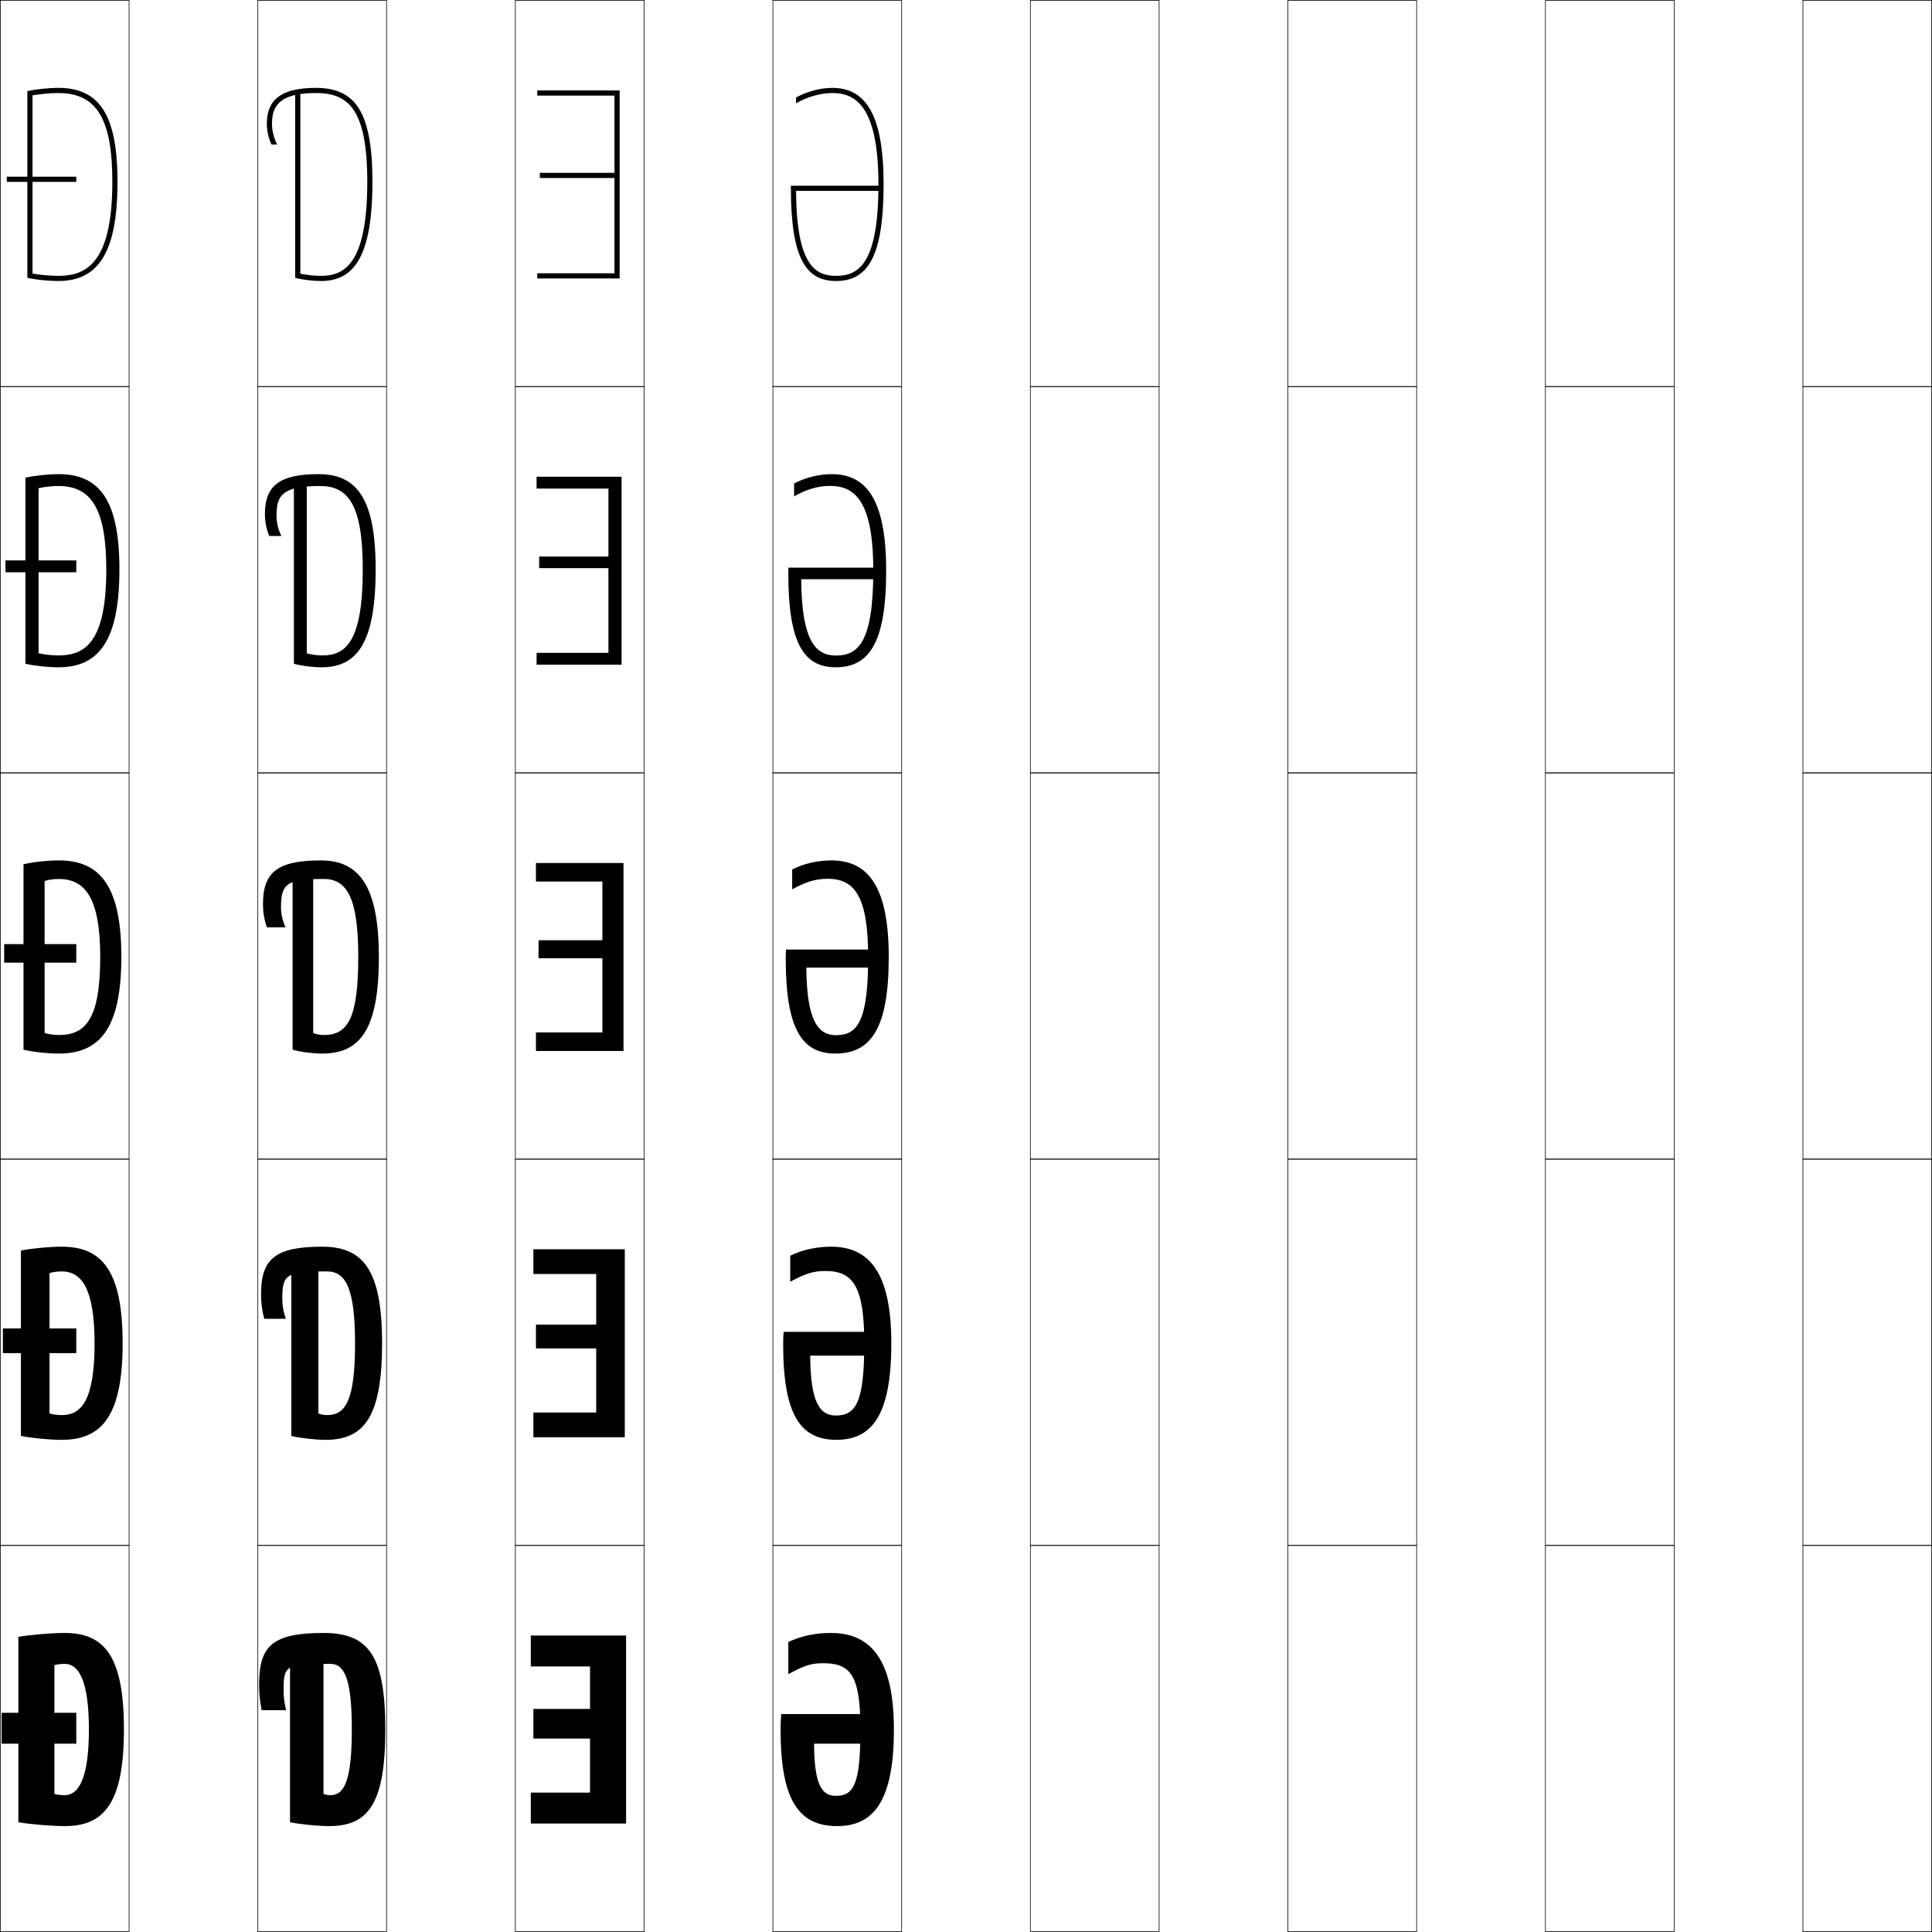 <?xml version="1.0" encoding="utf-8"?>
<!-- Generator: Adobe Illustrator 11 Build 225, SVG Export Plug-In . SVG Version: 6.0.0 Build 78)  -->
<!DOCTYPE svg PUBLIC "-//W3C//DTD SVG 1.0//EN"    "http://www.w3.org/TR/2001/REC-SVG-20010904/DTD/svg10.dtd">
<svg  xmlns="http://www.w3.org/2000/svg" xmlns:xlink="http://www.w3.org/1999/xlink" xmlns:a="http://ns.adobe.com/AdobeSVGViewerExtensions/3.0/"
	 width="750.25" height="750.25" viewBox="0 0 750.25 750.25" overflow="visible" enable-background="new 0 0 750.25 750.25"
	 xml:space="preserve">
		<g id="レイヤー1">
			<g>
				<rect x="0.125" y="0.125" fill="none" stroke="#000000" stroke-width="0.25" width="50" height="150"/> 
				<rect x="100.125" y="0.125" fill="none" stroke="#000000" stroke-width="0.25" width="50" height="150"/> 
				<rect x="200.125" y="0.125" fill="none" stroke="#000000" stroke-width="0.25" width="50" height="150"/> 
				<rect x="300.125" y="0.125" fill="none" stroke="#000000" stroke-width="0.25" width="50" height="150"/> 
				<rect x="400.125" y="0.125" fill="none" stroke="#000000" stroke-width="0.25" width="50" height="150"/> 
				<rect x="500.125" y="0.125" fill="none" stroke="#000000" stroke-width="0.25" width="50" height="150"/> 
				<rect x="600.125" y="0.125" fill="none" stroke="#000000" stroke-width="0.25" width="50" height="150"/> 
				<rect x="0.125" y="150.125" fill="none" stroke="#000000" stroke-width="0.25" width="50" height="150"/> 
				<rect x="100.125" y="150.125" fill="none" stroke="#000000" stroke-width="0.25" width="50" height="150"/> 
				<rect x="200.125" y="150.125" fill="none" stroke="#000000" stroke-width="0.25" width="50" height="150"/> 
				<rect x="300.125" y="150.125" fill="none" stroke="#000000" stroke-width="0.25" width="50" height="150"/> 
				<rect x="400.125" y="150.125" fill="none" stroke="#000000" stroke-width="0.25" width="50" height="150"/> 
				<rect x="500.125" y="150.125" fill="none" stroke="#000000" stroke-width="0.25" width="50" height="150"/> 
				<rect x="600.125" y="150.125" fill="none" stroke="#000000" stroke-width="0.25" width="50" height="150"/> 
				<rect x="0.125" y="300.125" fill="none" stroke="#000000" stroke-width="0.25" width="50" height="150"/> 
				<rect x="100.125" y="300.125" fill="none" stroke="#000000" stroke-width="0.25" width="50" height="150"/> 
				<rect x="200.125" y="300.125" fill="none" stroke="#000000" stroke-width="0.25" width="50" height="150"/> 
				<rect x="300.125" y="300.125" fill="none" stroke="#000000" stroke-width="0.25" width="50" height="150"/> 
				<rect x="400.125" y="300.125" fill="none" stroke="#000000" stroke-width="0.25" width="50" height="150"/> 
				<rect x="500.125" y="300.125" fill="none" stroke="#000000" stroke-width="0.25" width="50" height="150"/> 
				<rect x="600.125" y="300.125" fill="none" stroke="#000000" stroke-width="0.25" width="50" height="150"/> 
				<rect x="0.125" y="450.125" fill="none" stroke="#000000" stroke-width="0.25" width="50" height="150"/> 
				<rect x="100.125" y="450.125" fill="none" stroke="#000000" stroke-width="0.25" width="50" height="150"/> 
				<rect x="200.125" y="450.125" fill="none" stroke="#000000" stroke-width="0.25" width="50" height="150"/> 
				<rect x="300.125" y="450.125" fill="none" stroke="#000000" stroke-width="0.25" width="50" height="150"/> 
				<rect x="400.125" y="450.125" fill="none" stroke="#000000" stroke-width="0.25" width="50" height="150"/> 
				<rect x="500.125" y="450.125" fill="none" stroke="#000000" stroke-width="0.25" width="50" height="150"/> 
				<rect x="600.125" y="450.125" fill="none" stroke="#000000" stroke-width="0.25" width="50" height="150"/> 
				<rect x="0.125" y="600.125" fill="none" stroke="#000000" stroke-width="0.25" width="50" height="150"/> 
				<rect x="100.125" y="600.125" fill="none" stroke="#000000" stroke-width="0.25" width="50" height="150"/> 
				<rect x="200.125" y="600.125" fill="none" stroke="#000000" stroke-width="0.25" width="50" height="150"/> 
				<rect x="300.125" y="600.125" fill="none" stroke="#000000" stroke-width="0.25" width="50" height="150"/> 
				<rect x="400.125" y="600.125" fill="none" stroke="#000000" stroke-width="0.25" width="50" height="150"/> 
				<rect x="500.125" y="600.125" fill="none" stroke="#000000" stroke-width="0.25" width="50" height="150"/> 
				<rect x="600.125" y="600.125" fill="none" stroke="#000000" stroke-width="0.25" width="50" height="150"/> 
				<rect x="700.125" y="0.125" fill="none" stroke="#000000" stroke-width="0.25" width="50" height="150"/> 
				<rect x="700.125" y="150.125" fill="none" stroke="#000000" stroke-width="0.25" width="50" height="150"/> 
				<rect x="700.125" y="300.125" fill="none" stroke="#000000" stroke-width="0.25" width="50" height="150"/> 
				<rect x="700.125" y="450.125" fill="none" stroke="#000000" stroke-width="0.25" width="50" height="150"/> 
				<rect x="700.125" y="600.125" fill="none" stroke="#000000" stroke-width="0.25" width="50" height="150"/> 
			</g>
			<g>
				<polygon points="229.125,647.125 206.125,647.125 206.125,635.125 243.125,635.125 243.125,708.125 206.125,708.125 
					206.125,696.125 229.125,696.125 229.125,675.125 207.125,675.125 207.125,663.625 229.125,663.625 "/>
				<polygon points="231.525,494.725 207.125,494.725 207.125,485.125 242.625,485.125 242.625,558.125 
					207.125,558.125 207.125,548.525 231.525,548.525 231.525,523.625 208.125,523.625 208.125,514.375 
					231.525,514.375 "/>
				<polygon points="233.925,342.325 208.125,342.325 208.125,335.125 242.125,335.125 242.125,408.125 
					208.125,408.125 208.125,400.925 233.925,400.925 233.925,372.125 209.125,372.125 209.125,365.125 
					233.925,365.125 "/>
				<polygon points="236.275,189.725 208.375,189.725 208.375,185.125 241.375,185.125 241.375,258.125 
					208.375,258.125 208.375,253.525 236.275,253.525 236.275,220.625 209.375,220.625 209.375,216.125 
					236.275,216.125 "/>
				<polygon points="238.625,37.125 208.625,37.125 208.625,35.125 240.625,35.125 240.625,108.125 208.625,108.125 
					208.625,106.125 238.625,106.125 238.625,69.125 209.625,69.125 209.625,67.125 238.625,67.125 "/>
			</g>
			<g>
				<g>
					<path d="M48.125,671.625H34.525c0,20.098-4.494,25.5-9.4,25.5c-1.406,0-2.999-0.202-4-0.5v-50
						c1-0.297,2.594-0.5,4-0.5c5.142,0,9.4,5.807,9.4,25.5H48.125c0-28.58-7.607-37.5-23-37.5
						c-5.096,0-13.306,0.699-18,1.5v72c4.69,0.812,12.904,1.5,18,1.5
						C40.122,709.125,48.125,700.668,48.125,671.625z"/>
					<rect x="0.625" y="665.125" width="29" height="12"/> 
				</g>
				<g>
					<path d="M47.625,521.625c0,28.7-8.416,37.5-23.65,37.5c-4.734,0-11.508-0.635-15.85-1.5v-72
						c4.344-0.86,11.116-1.5,15.85-1.5C39.59,484.125,47.625,493.416,47.625,521.625H36.725
						c0-21.378-5.112-27.9-12.75-27.9c-1.67,0-3.562,0.265-4.75,0.65v54.5
						c1.188,0.387,3.08,0.65,4.75,0.65c7.599,0,12.75-5.69,12.75-27.9H47.625z"/>
					<rect x="1.125" y="515.875" width="28.5" height="9.6"/> 
				</g>
				<g>
					<path d="M47.125,371.625c0,28.357-8.829,37.5-24.3,37.5c-4.373,0-9.707-0.58-13.7-1.5v-72
						c3.993-0.92,9.328-1.5,13.7-1.5C38.662,334.125,47.125,343.787,47.125,371.625h-8.2
						c0-23.062-5.965-30.3-16.1-30.3c-1.934,0-4.125,0.325-5.5,0.8v59
						c1.375,0.477,3.566,0.8,5.5,0.8c10.292,0,16.1-5.978,16.1-30.3H47.125z"/>
					<rect x="1.625" y="366.625" width="28" height="7.2"/> 
				</g>
				<g>
					<path d="M41.275,221.125H46.375c0,27.672-8.003,38-23.65,38
						c-4.106,0-9.16-0.537-12.85-1.373v-72.254
						c3.509-0.796,8.759-1.373,12.85-1.373c15.942,0,23.65,10.118,23.65,37H41.275
						c0-23.784-6.025-32.4-18.55-32.4c-2.428,0-5.554,0.351-7.75,0.849v64.106
						c2.215,0.509,5.216,0.845,7.75,0.845C33.063,254.525,41.275,249.368,41.275,221.125z"
						/>
					<rect x="2.125" y="217.625" width="27.5" height="4.6"/> 
				</g>
				<g>
					<path d="M43.625,70.625c0,32.164-10.616,36.5-21,36.5c-3.133,0-6.944-0.349-10-0.891V37.022
						c3.018-0.521,7.078-0.897,10-0.897C37.541,36.125,43.625,46.12,43.625,70.625h2
						c0-25.926-6.953-36.5-23-36.5c-3.811,0-8.975,0.574-12,1.246v72.508
						c3.387,0.753,8.161,1.246,12,1.246c15.822,0,23-11.514,23-38.5H43.625z"/>
					<rect x="2.625" y="68.625" width="27" height="2"/> 
				</g>
			</g>
			<g>
				<path d="M128.308,646.125c5.461,0,8.317,5.807,8.317,25.5c0,20.098-3.015,25.5-8.317,25.5
					c-0.942,0-2.011-0.202-2.683-0.5v-54.5h-13v65.5c3.944,0.812,10.852,1.5,15.137,1.5
					c15.133,0,21.863-8.457,21.863-37.5c0-28.583-6.396-37.5-24-37.5c-19.875,0-25,5.019-25,20
					c0,3.591,0.275,6.418,1,10h9.5c-0.689-2.825-1-5.104-1-7.5
					C110.125,646.672,110.719,646.125,128.308,646.125z"/>
				<path d="M127.005,493.725c-16.008,0-17.38,1.191-17.38,10.775
					c0,2.464,0.444,4.887,1.375,7.625h-8.375c-0.877-3.332-1.25-6.135-1.25-9.5
					c0-13.689,5.339-18.5,23.75-18.5c16.112,0,23.25,9.289,23.25,37.5c0,28.699-7.062,37.5-21.945,37.5
					c-3.974,0-9.661-0.635-13.305-1.5V490.5h10.5v58.375
					c0.846,0.387,2.192,0.65,3.38,0.65c7.209,0,10.87-5.689,10.87-27.9
					C137.875,500.247,134.235,493.725,127.005,493.725z"/>
				<path d="M125.703,341.325c-14.428,0-16.578,1.835-16.578,11.05
					c0,2.531,0.578,5.1,1.75,7.75h-7.25c-1.03-3.081-1.5-5.861-1.5-9c0-12.397,5.553-17,22.5-17
					c14.621,0,22.5,9.661,22.5,37.5c0,28.356-7.395,37.5-22.026,37.5
					c-3.662,0-8.13-0.58-11.474-1.5v-68.75h8v62.25c1.02,0.477,2.645,0.8,4.078,0.8
					c9.115,0,13.422-5.977,13.422-30.3C139.125,348.562,134.701,341.325,125.703,341.325z"/>
				<path d="M114.125,257.752V187.25h5v66.457c1.745,0.493,4.071,0.818,6.039,0.818
					c9.008,0,15.711-5.157,15.711-33.4c0-25.896-6.038-32.4-16.711-32.4
					c-14.684,0-16.789,3.801-16.789,11.525c0,2.599,0.63,5.244,1.875,7.875h-4.73
					c-1.107-2.854-1.645-5.587-1.645-8.5c0-10.79,5.393-15.5,20.75-15.5
					c14.888,0,22.25,9.308,22.25,37c0,28.852-7.39,38-21.013,38
					C121.431,259.125,117.208,258.588,114.125,257.752z"/>
				<path d="M105.625,48.125c0-6.232,2.06-12,17-12c12.348,0,20,5.771,20,34.5
					c0,32.163-9.1,36.5-18,36.5c-2.503,0-5.53-0.326-8-0.836V35.625h-2v72.254
					c2.822,0.753,6.801,1.246,10,1.246c12.614,0,20-9.153,20-38.5c0-27.546-6.846-36.5-22-36.5
					c-13.767,0-19,4.818-19,14c0,2.687,0.604,5.372,1.789,8H107.625
					C106.308,53.514,105.625,50.792,105.625,48.125z"/>
			</g>
			<g>
				<path d="M334.125,671.625c0,21.359-2.633,25.75-9.5,25.75c-5.538,0-8.415-4.276-8.5-20.25h23v-11.5h-35.75
					c-0.163,1.726-0.25,3.92-0.25,6c0,27.57,7.106,37.5,22,37.5c14.312,0,22-10.055,22-37.5
					c0-27.094-8.866-37.5-24.5-37.5c-6.097,0-11.489,1.167-16.5,3.5v12.5
					c6.419-3.499,9.067-4.25,13.5-4.25C330.377,645.875,334.125,650.528,334.125,671.625z"/>
				<path d="M335.625,521.625c0,23.059-3.329,28.062-11,28.062c-6.375,0-9.895-5.26-9.998-23.25
					h25.233v-9.25H304.312c-0.122,1.357-0.188,3.252-0.188,4.812c0,27.549,6.798,37.125,20.625,37.125
					c14.036,0,21.375-9.818,21.375-37.5c0-27.188-8.418-37.5-23.375-37.5
					c-5.699,0-11.056,1.174-15.875,3.5v10.125c5.833-3.236,9.177-4.188,13.625-4.188
					C331.15,493.562,335.625,499.321,335.625,521.625z"/>
				<path d="M337.125,371.625c0,24.758-4.024,30.375-12.5,30.375c-7.211,0-11.375-6.242-11.496-26.25
					h27.466v-7H305.25c-0.082,0.988-0.125,2.585-0.125,3.625c0,27.528,6.489,36.75,19.25,36.75
					c13.761,0,20.75-9.582,20.75-37.5c0-27.283-7.97-37.5-22.25-37.5c-5.301,0-10.622,1.182-15.25,3.5
					v7.75c5.246-2.973,9.287-4.125,13.75-4.125C331.924,341.25,337.125,348.114,337.125,371.625z"/>
				<path d="M341.331,220.438H306.188c-0.041,0.494-0.062,1.792-0.062,2.312
					c0,27.441,6.237,36.375,18.375,36.375c12.946,0,19.625-9.318,19.625-37.5
					c0-27.359-7.54-37.5-21.125-37.5c-4.902,0-10.188,1.299-14.625,3.609V192.75
					c4.66-2.71,9.397-4.062,13.875-4.062c9.465,0,16.875,5.45,16.875,32.938
					c0,27.979-5.977,32.938-14.5,32.938c-7.584,0-13.35-5.143-13.494-29.625h30.2V220.438z"/>
				<path d="M342.066,72.125H307.125v1c0,27.354,5.984,36,17.5,36c12.132,0,18.5-9.055,18.5-37.5
					c0-27.435-7.11-37.5-20-37.5c-4.504,0-9.754,1.416-14,3.718V40.125
					c4.073-2.447,9.507-4,14-4c8.381,0,18,4.035,18,35.5c0,31.199-7.93,35.5-16.5,35.5
					c-7.958,0-15.324-4.043-15.492-33h32.934V72.125z"/>
			</g>
		</g>
	</svg>

